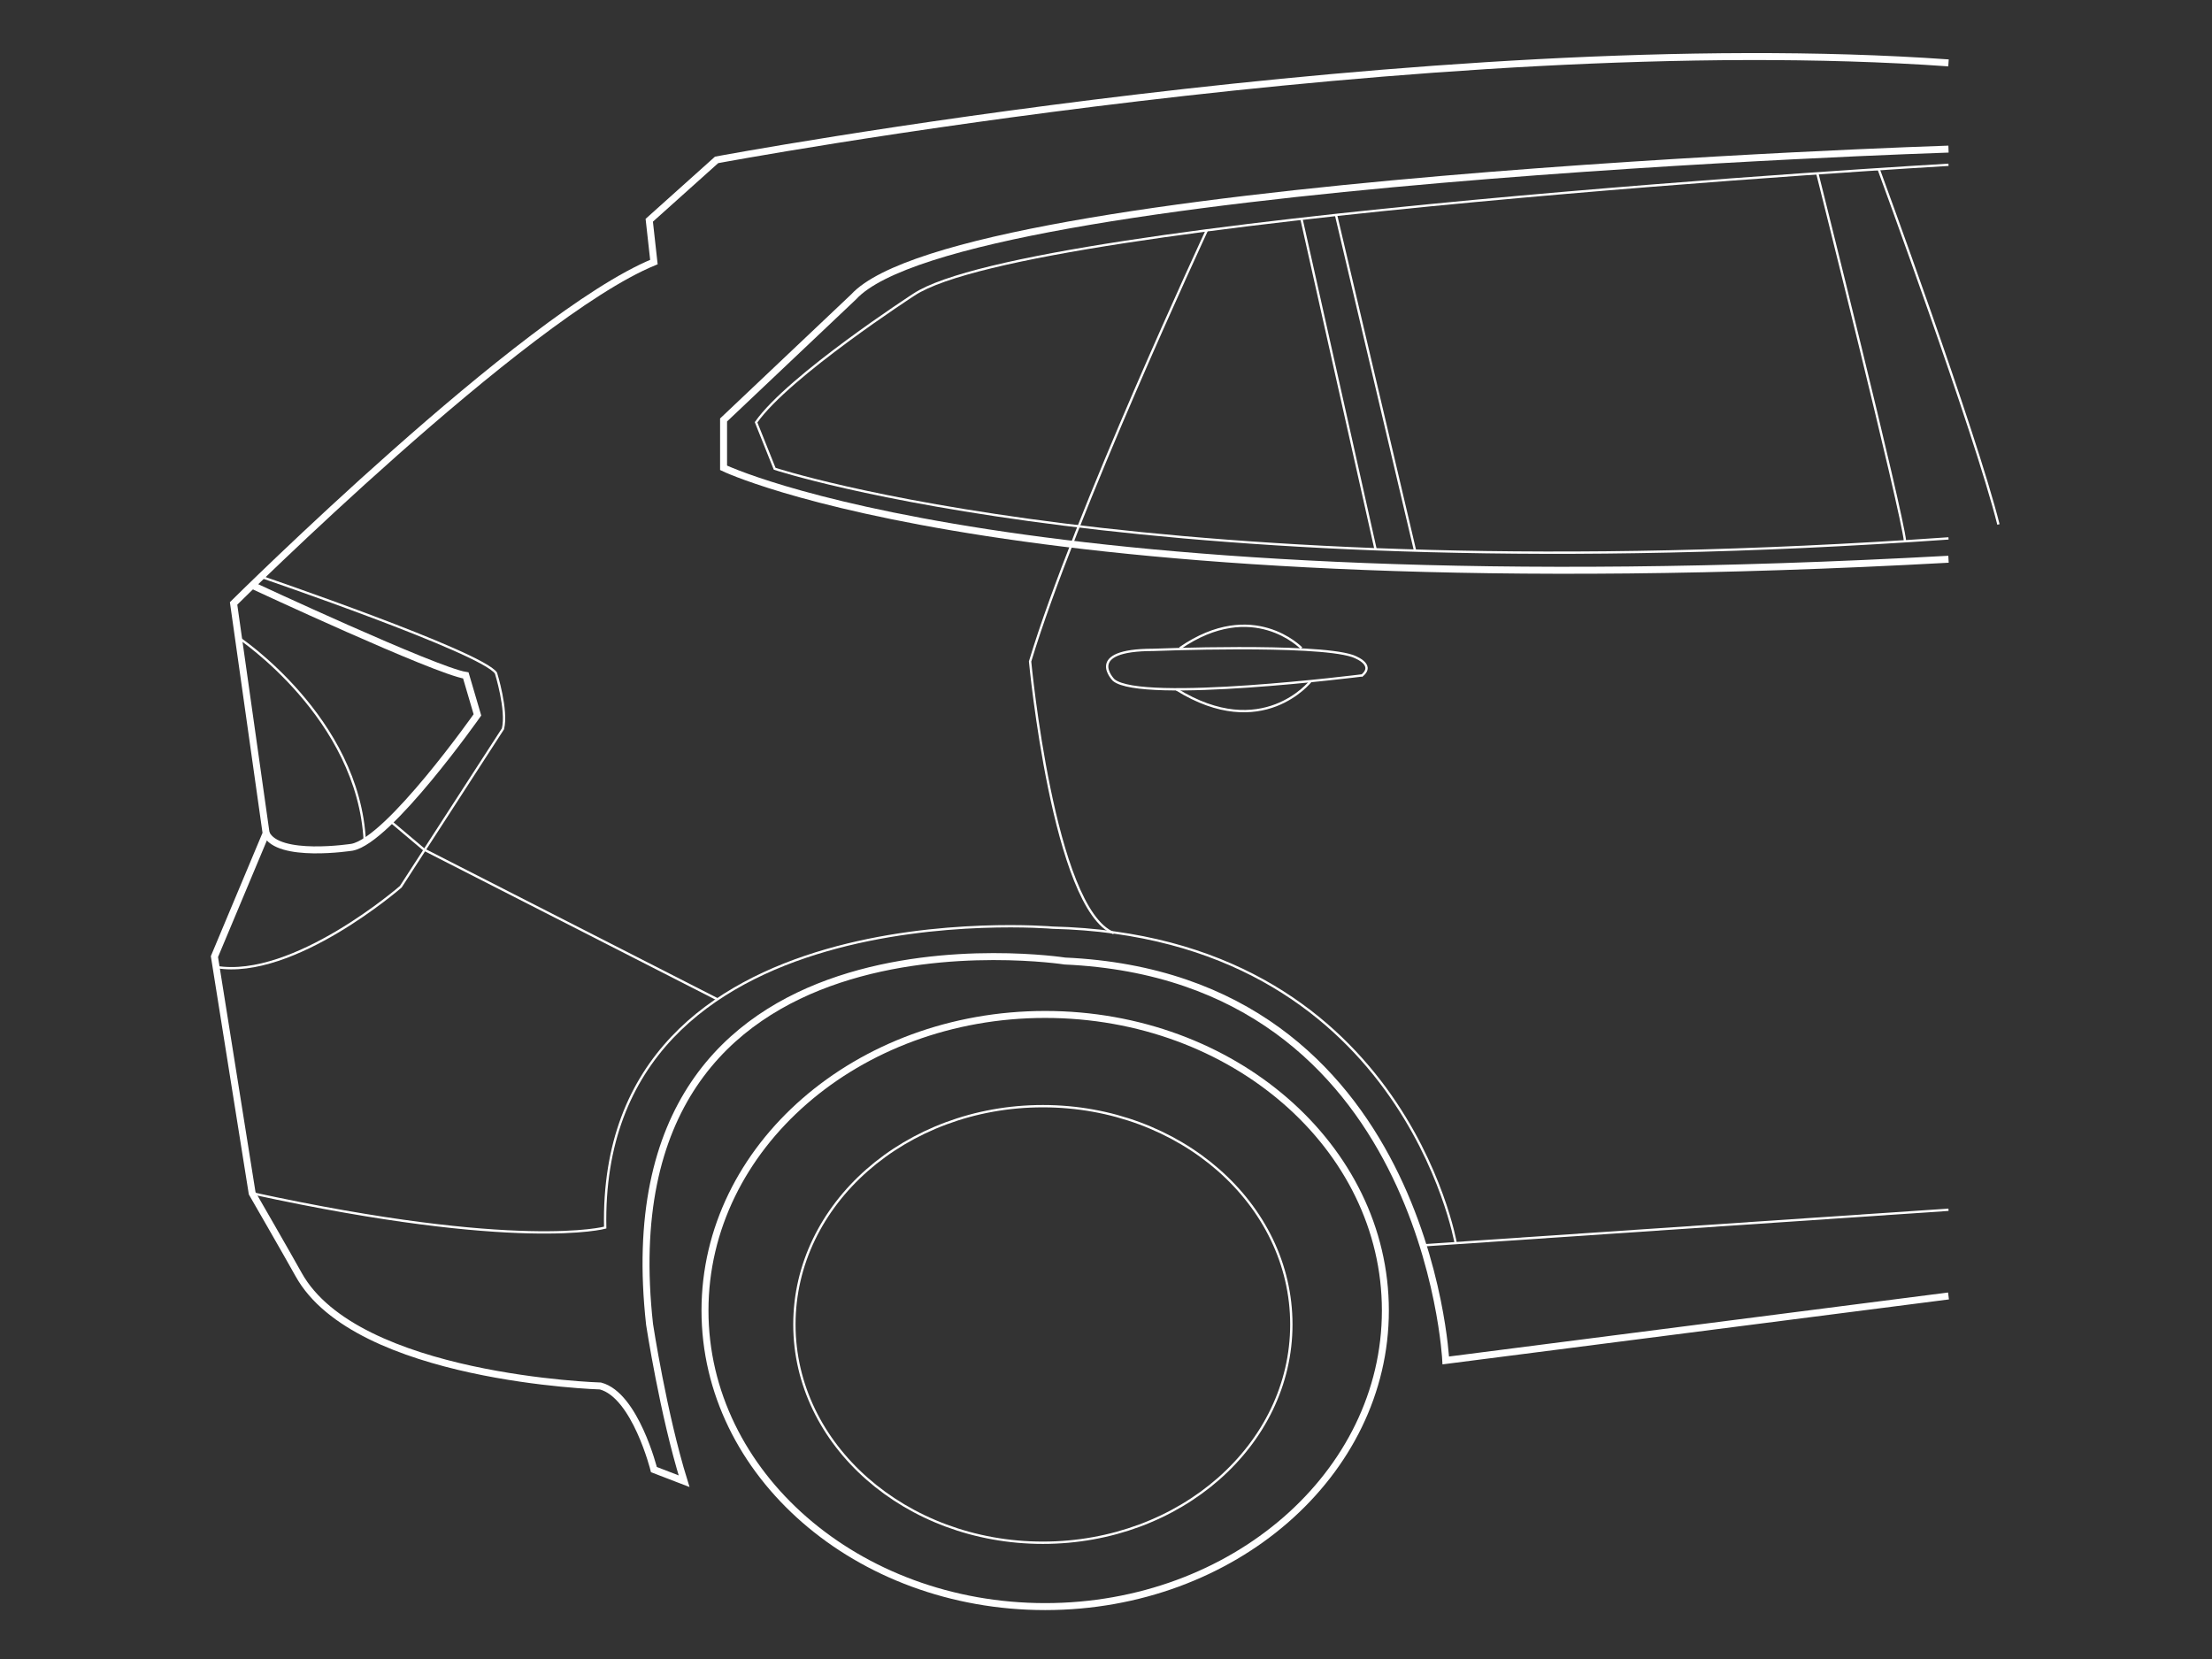 <svg width="500" height="375" fill="none" xmlns="http://www.w3.org/2000/svg">
  <rect width="100%" height="100%" fill="#333333" stroke="none"/>
  <g clip-path="url(#a)">
    <g clip-path="url(#b)" stroke="#fff" stroke-miterlimit="10">
      <path d="M235.73 348.72c-31.019 0-56.164-22.09-56.164-49.34 0-27.25 25.145-49.341 56.164-49.341 31.019 0 56.165 22.091 56.165 49.341s-25.146 49.34-56.165 49.34Z" stroke-width=".525"/>
      <path d="M236.252 363.154c-42.469 0-76.897-29.963-76.897-66.925 0-36.961 34.428-66.924 76.897-66.924 42.47 0 76.898 29.963 76.898 66.924 0 36.962-34.428 66.925-76.898 66.925Z" stroke-width="1.575"/>
      <path d="m440.439 292.938-113.64 14.576s-4.2-86.608-86.084-90.283c0 0-104.833-16.272-93.884 82.147 0 0 3.076 20.209 7.8 35.431l-6.823-2.624s-4.2-16.797-12.073-18.897c0 0-55.157-1.648-68.237-25.195C64.873 283.369 57 269.721 57 269.721l-8.53-53.492 11.68-27.867-7.35-51.965s65.613-65.088 95.008-77.16l-1.05-9.449 15.222-13.647S323.649 5.959 440.439 14.216" stroke-width="1.575"/>
      <path d="M440.439 33.703s-223.345 7.16-247.49 33.405l-29.394 27.82v10.818s66.662 32.208 276.884 20.665" stroke-width="1.575"/>
      <path d="M440.439 37.25S232.841 49.265 206.596 66.587c0 0-28.344 18.371-35.693 28.87l4.199 10.497s85.559 28.345 265.337 15.747" stroke-width=".525"/>
      <path d="M424.655 38.238s21.821 59.314 27.07 80.31m-40.942-79.372s19.19 76.488 19.83 83.17m-128.618-73.76 17.862 75.864M294.18 49.457l16.75 74.688m-38.135-72.086s-29.982 64.389-39.955 97.458c0 0 5.28 55.959 18.896 61.413m188.703 62.523-118.779 8.042" stroke-width=".525"/>
      <path d="M329.045 281.006s-12.047-69.423-91.128-71.318c0 0-102.691-8.96-101.122 67.796 0 0-19.421 5.37-79.785-7.752" stroke-width=".525"/>
      <path d="M162.166 225.888 95.84 192.037l-7.47-6.299" stroke-width=".525"/>
      <path d="M57 132.293s41.468 19.327 48.292 20.377l2.624 8.923s-19.946 28.345-28.345 29.919c0 0-16.796 2.625-19.42-3.149" stroke-width="1.575"/>
      <path d="M53.892 144.125s27.253 18.109 28.565 46.133" stroke-width=".525"/>
      <path d="M58.983 130.363s49.981 17.06 53.13 21.784c0 0 2.624 8.398 1.575 12.597l-23.096 35.693s-24.182 21.059-41.745 18.141m259.055-65.908s-49.866 6.298-56.165 1.049c0 0-6.823-6.823 8.924-6.823 0 0 36.48-1.459 45.01 1.37 0 0 5.38 1.779 2.231 4.404Z" stroke-width=".525"/>
      <path d="M294.176 146.516s-10.929-11.401-27.468 0m29.542 7.464s-10.902 13.905-30.329 1.848" stroke-width=".525"/>
    </g>
  </g>
  <defs>
    <clipPath id="a">
      <path fill="#fff" transform="translate(15 12)" d="M0 0h469.827v351.983H0z"/>
    </clipPath>
    <clipPath id="b">
      <path fill="#fff" transform="matrix(-1 0 0 1 451.98 12)" d="M0 0h404.32v351.946H0z"/>
    </clipPath>
  </defs>
</svg>
